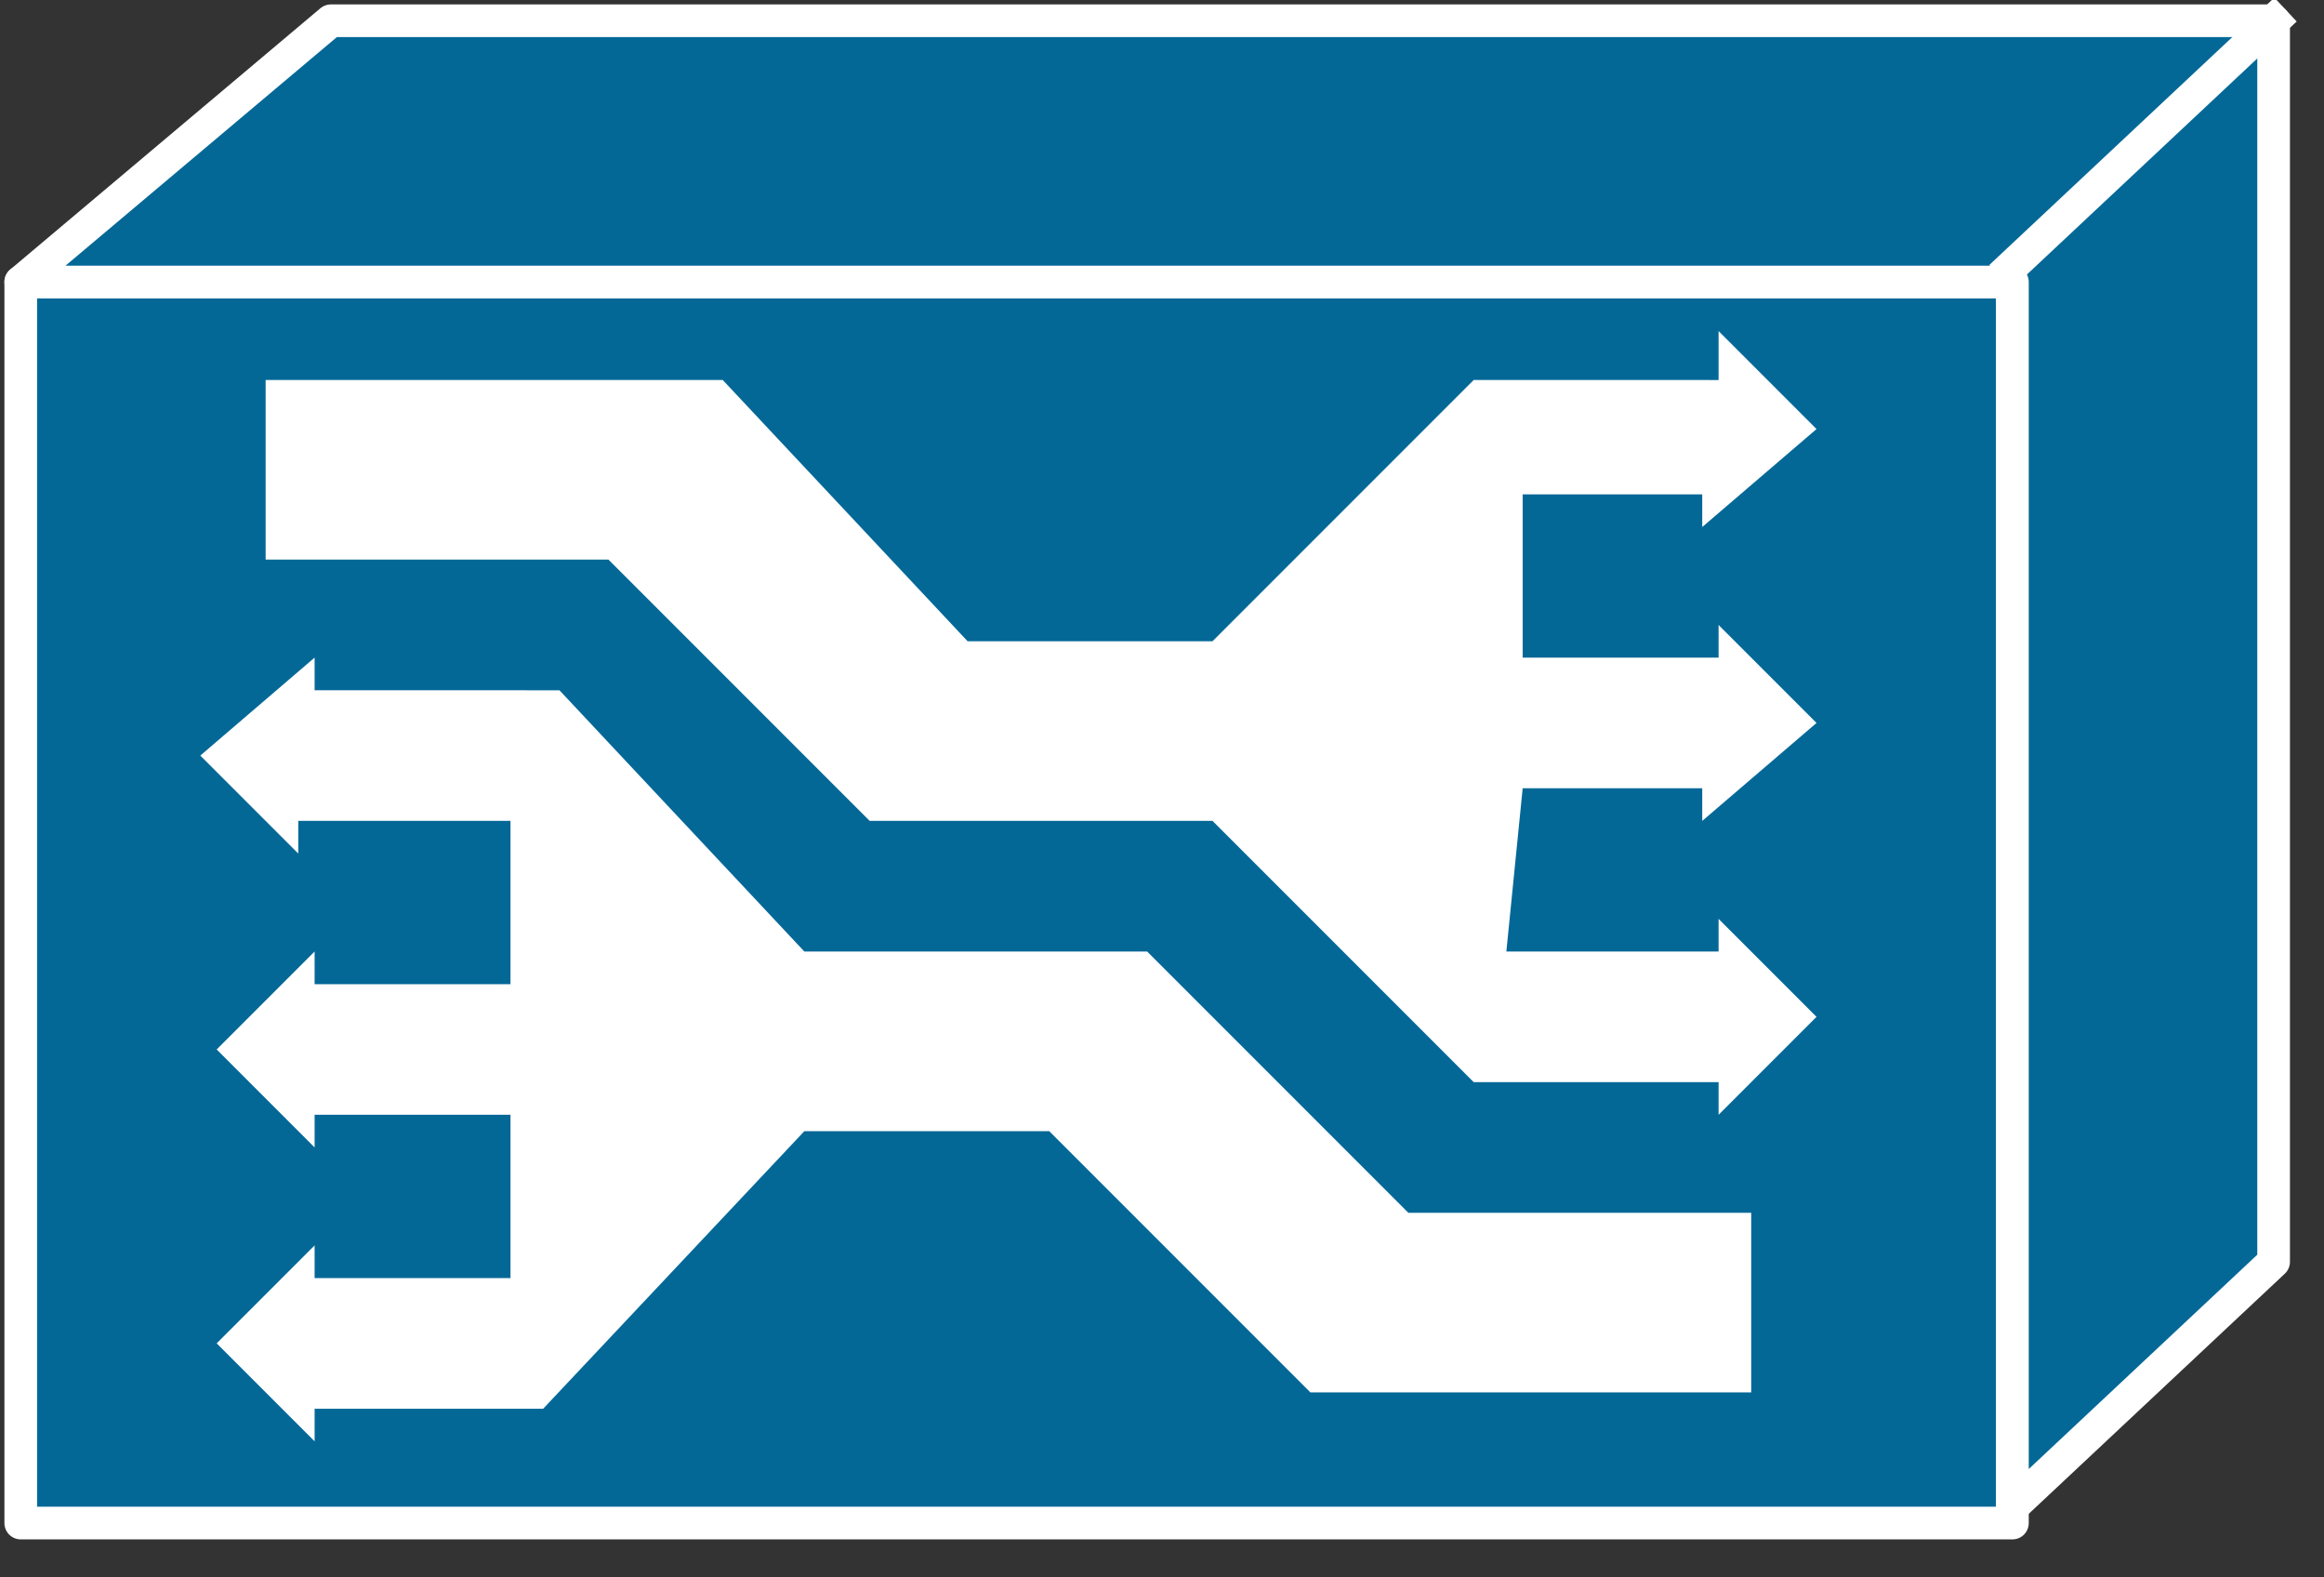 <svg xmlns="http://www.w3.org/2000/svg" xmlns:xlink="http://www.w3.org/1999/xlink" viewBox="0 0 56 38" fill="#fff" fill-rule="evenodd" stroke="#000" stroke-linecap="round" stroke-linejoin="round"><rect x="0" y="0" width="56" height="38" fill="#333333" stroke="none"/><use xlink:href="#A" x=".5" y=".5"/><symbol id="A" overflow="visible"><g stroke="#fff" stroke-linejoin="miter" fill="#046897" stroke-width=".787"><path d="M47.992 36.191V6.294H0v29.897h47.992z"/><path d="M47.992 6.294H0L7.474 0h46.812v29.897l-6.294 5.901V6.294z"/></g><path d="M47.992 5.901L54.286 0z" stroke="none" fill="#000"/><path d="M47.992 5.901L54.286 0" stroke="#fff" stroke-linejoin="miter" stroke-linecap="square" fill="none" stroke-width=".787"/><g stroke="none"><path d="M12.195 19.276v3.54z"/><path d="M7.081 33.437h5.507l6.294-6.687h5.901l6.294 6.294h10.621v-4.327h-8.261l-6.294-6.294h-8.261l-5.901-6.294H7.081v-.787l-2.754 2.36 2.36 2.36v-.787h5.114v3.934h-4.72v-.787l-2.36 2.36 2.36 2.36v-.787h4.72v3.934h-4.72v-.787l-2.36 2.36 2.36 2.36v-.787zM40.518 8.654h-5.507l-6.294 6.294h-5.901l-5.901-6.294H5.901v4.327h8.261l6.294 6.294h8.261l6.294 6.294h5.901v.787l2.36-2.36-2.36-2.36v.787h-5.114l.393-3.934h4.327v.787l2.754-2.36-2.36-2.36v.787h-4.721v-3.934h4.327v.787l2.754-2.36-2.36-2.36v1.18z"/></g></symbol></svg>